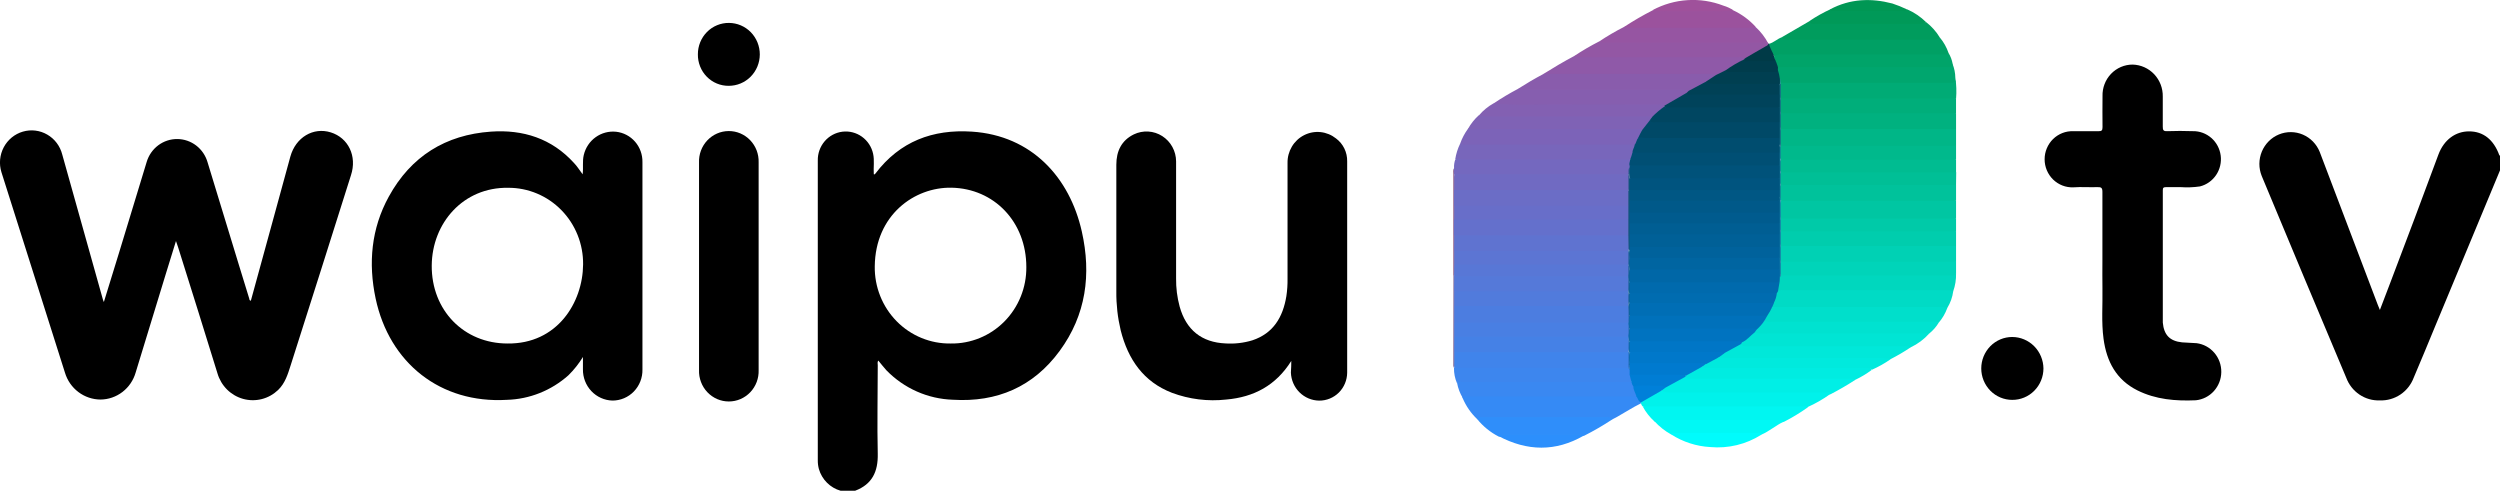 <svg width="137" height="27" viewBox="0 0 137 27" fill="none" xmlns="http://www.w3.org/2000/svg">
<g clip-path="url(#clip0)">
<path d="M59.283 12.684C58.618 9.731 56.546 7.427 53.258 7.213C51.117 7.074 49.312 7.744 47.972 9.512C47.95 9.539 47.93 9.573 47.884 9.548C47.857 9.175 47.928 8.792 47.846 8.424C47.763 8.046 47.544 7.714 47.233 7.491C46.922 7.268 46.541 7.171 46.163 7.217C45.785 7.264 45.438 7.452 45.189 7.744C44.94 8.037 44.806 8.413 44.815 8.799V25.222C44.813 25.384 44.833 25.545 44.875 25.702C44.957 25.986 45.11 26.245 45.318 26.453C45.526 26.661 45.782 26.812 46.064 26.892H46.861C47.795 26.541 48.123 25.843 48.101 24.867C48.063 23.252 48.101 21.634 48.101 20.019C48.101 19.936 48.07 19.846 48.13 19.758C48.282 19.94 48.422 20.124 48.572 20.289C49.54 21.284 50.847 21.863 52.224 21.906C54.631 22.052 56.621 21.204 58.069 19.231C59.517 17.258 59.812 15.036 59.283 12.684ZM52.097 18.824C51.549 18.833 51.004 18.729 50.495 18.519C49.986 18.31 49.524 17.999 49.136 17.604C48.748 17.21 48.442 16.74 48.236 16.223C48.03 15.706 47.928 15.152 47.937 14.595C47.968 11.778 50.111 10.248 52.144 10.286C54.471 10.331 56.243 12.149 56.243 14.635C56.248 15.189 56.145 15.738 55.938 16.25C55.732 16.762 55.426 17.228 55.04 17.618C54.653 18.009 54.194 18.316 53.689 18.523C53.183 18.731 52.642 18.833 52.097 18.824Z" fill="black"/>
<path d="M137.001 9.334L133.438 17.901C133.05 18.833 132.672 19.768 132.273 20.693C132.131 21.072 131.876 21.396 131.544 21.62C131.211 21.843 130.818 21.956 130.42 21.942C130.022 21.958 129.63 21.847 129.298 21.623C128.967 21.4 128.713 21.076 128.573 20.698C127.019 17.014 125.475 13.328 123.941 9.64C123.856 9.428 123.813 9.201 123.814 8.972C123.816 8.743 123.862 8.517 123.949 8.306C124.037 8.095 124.165 7.903 124.325 7.742C124.485 7.581 124.675 7.454 124.884 7.368C125.093 7.282 125.316 7.238 125.542 7.24C125.767 7.241 125.99 7.288 126.198 7.377C126.405 7.466 126.594 7.595 126.752 7.758C126.91 7.921 127.036 8.114 127.121 8.326C128.185 11.119 129.246 13.914 130.305 16.711L130.418 16.986C130.621 16.452 130.81 15.969 130.991 15.485C131.877 13.148 132.762 10.815 133.626 8.468C133.934 7.649 134.569 7.199 135.307 7.199C136.079 7.199 136.651 7.649 136.961 8.502C136.961 8.515 136.987 8.524 137.001 8.533V9.334Z" fill="black"/>
<path d="M5.691 16.552C5.985 15.594 6.262 14.709 6.532 13.823C7.036 12.173 7.537 10.523 8.038 8.874C8.147 8.509 8.369 8.19 8.671 7.963C8.973 7.737 9.339 7.616 9.714 7.619C10.089 7.621 10.453 7.746 10.753 7.976C11.052 8.206 11.27 8.528 11.375 8.894C11.946 10.764 12.514 12.627 13.08 14.482C13.272 15.105 13.463 15.729 13.655 16.352C13.671 16.401 13.655 16.462 13.746 16.482L14.935 12.149C15.261 10.959 15.582 9.767 15.912 8.579C16.206 7.524 17.167 6.955 18.126 7.254C19.085 7.553 19.578 8.552 19.233 9.602C18.138 13.075 17.036 16.548 15.927 20.023C15.772 20.509 15.628 20.995 15.239 21.373C14.987 21.613 14.68 21.785 14.345 21.87C14.01 21.955 13.66 21.951 13.327 21.86C12.993 21.768 12.689 21.591 12.442 21.346C12.196 21.101 12.015 20.796 11.917 20.46C11.206 18.157 10.488 15.86 9.765 13.566C9.734 13.465 9.696 13.364 9.643 13.209C9.448 13.841 9.269 14.43 9.087 15.009C8.538 16.808 7.988 18.608 7.436 20.408C7.315 20.834 7.062 21.209 6.714 21.477C6.367 21.745 5.943 21.892 5.507 21.895C5.071 21.893 4.647 21.749 4.297 21.485C3.946 21.221 3.689 20.85 3.561 20.426C2.399 16.769 1.238 13.105 0.078 9.434C0.008 9.209 -0.016 8.973 0.006 8.739C0.028 8.505 0.096 8.278 0.205 8.071C0.315 7.864 0.464 7.682 0.644 7.534C0.825 7.387 1.032 7.277 1.254 7.213C1.477 7.148 1.71 7.129 1.94 7.157C2.169 7.185 2.391 7.26 2.592 7.377C2.793 7.493 2.969 7.65 3.109 7.836C3.25 8.023 3.352 8.237 3.41 8.464C4.156 11.113 4.9 13.766 5.642 16.424C5.646 16.437 5.658 16.46 5.691 16.552Z" fill="black"/>
<path d="M33.763 7.22C33.366 7.178 32.967 7.284 32.641 7.518C32.315 7.752 32.084 8.099 31.991 8.493C31.907 8.837 31.976 9.186 31.929 9.553C31.759 9.328 31.622 9.103 31.455 8.932C30.229 7.582 28.663 7.092 26.905 7.213C24.421 7.386 22.519 8.563 21.305 10.777C20.344 12.527 20.174 14.419 20.584 16.356C21.336 19.899 24.144 22.125 27.773 21.911C29.021 21.877 30.218 21.399 31.154 20.561C31.457 20.262 31.723 19.927 31.945 19.562V20.237C31.938 20.681 32.103 21.111 32.406 21.432C32.709 21.753 33.124 21.939 33.561 21.951C33.78 21.952 33.997 21.908 34.199 21.822C34.401 21.737 34.584 21.611 34.737 21.452C34.89 21.293 35.011 21.105 35.091 20.898C35.172 20.692 35.211 20.471 35.206 20.248C35.206 16.46 35.206 12.672 35.206 8.885C35.214 8.474 35.07 8.075 34.803 7.767C34.536 7.459 34.165 7.264 33.763 7.22ZM27.813 18.824C25.422 18.824 23.641 17.006 23.659 14.55C23.677 12.226 25.384 10.25 27.848 10.291C28.39 10.288 28.927 10.396 29.428 10.606C29.929 10.816 30.384 11.126 30.766 11.517C31.148 11.907 31.45 12.371 31.654 12.882C31.858 13.392 31.959 13.938 31.954 14.489C31.938 16.588 30.53 18.858 27.813 18.824Z" fill="black"/>
<path d="M70.763 19.778C69.917 21.128 68.708 21.763 67.198 21.895C66.192 22.007 65.174 21.881 64.224 21.526C62.663 20.924 61.817 19.695 61.414 18.102C61.248 17.406 61.168 16.691 61.175 15.974C61.175 13.659 61.175 11.344 61.175 9.027C61.175 8.28 61.459 7.695 62.134 7.364C62.381 7.245 62.653 7.192 62.925 7.208C63.197 7.224 63.461 7.31 63.692 7.458C63.923 7.606 64.114 7.81 64.246 8.052C64.379 8.295 64.449 8.567 64.45 8.845C64.45 10.982 64.45 13.119 64.45 15.254C64.443 15.774 64.508 16.293 64.643 16.795C64.997 18.078 65.85 18.764 67.16 18.82C67.657 18.852 68.154 18.794 68.631 18.649C69.78 18.267 70.305 17.378 70.493 16.23C70.541 15.911 70.562 15.588 70.557 15.265C70.557 13.155 70.557 11.046 70.557 8.937C70.55 8.621 70.632 8.309 70.793 8.038C70.953 7.767 71.186 7.548 71.465 7.407C71.743 7.266 72.055 7.207 72.365 7.239C72.675 7.271 72.969 7.392 73.214 7.587C73.408 7.731 73.564 7.92 73.671 8.139C73.777 8.357 73.83 8.599 73.825 8.842C73.825 12.703 73.825 16.564 73.825 20.424C73.821 20.834 73.657 21.225 73.37 21.512C73.082 21.798 72.694 21.957 72.291 21.954C71.888 21.949 71.502 21.787 71.213 21.501C70.925 21.215 70.756 20.827 70.741 20.417C70.756 20.201 70.763 19.99 70.763 19.778Z" fill="black"/>
<path d="M115.212 14.315C115.212 13.051 115.212 11.784 115.212 10.518C115.212 10.293 115.15 10.248 114.946 10.255C114.503 10.27 114.06 10.234 113.617 10.266C113.414 10.274 113.211 10.24 113.02 10.166C112.83 10.092 112.656 9.98 112.509 9.837C112.362 9.693 112.246 9.521 112.166 9.331C112.086 9.14 112.045 8.935 112.045 8.728C112.045 8.521 112.086 8.316 112.166 8.126C112.246 7.935 112.362 7.763 112.509 7.619C112.656 7.476 112.83 7.364 113.02 7.29C113.211 7.216 113.414 7.182 113.617 7.19C114.076 7.19 114.536 7.19 114.997 7.19C115.17 7.19 115.218 7.152 115.218 6.965C115.207 6.401 115.218 5.841 115.218 5.269C115.211 5.044 115.249 4.82 115.329 4.61C115.409 4.4 115.529 4.209 115.684 4.047C115.838 3.886 116.023 3.758 116.227 3.67C116.431 3.583 116.651 3.538 116.872 3.539C117.319 3.551 117.743 3.742 118.052 4.07C118.36 4.399 118.529 4.838 118.52 5.292C118.52 5.838 118.52 6.387 118.52 6.934C118.52 7.123 118.548 7.197 118.759 7.188C119.228 7.17 119.698 7.172 120.167 7.188C120.539 7.181 120.9 7.314 121.182 7.561C121.464 7.807 121.646 8.151 121.694 8.525C121.742 8.9 121.653 9.279 121.443 9.591C121.233 9.903 120.918 10.126 120.557 10.216C120.207 10.267 119.853 10.28 119.501 10.255C119.235 10.255 118.969 10.255 118.703 10.255C118.566 10.255 118.517 10.288 118.522 10.432C118.522 10.783 118.522 11.132 118.522 11.483C118.522 13.433 118.522 15.39 118.522 17.355C118.522 17.463 118.522 17.58 118.522 17.677C118.582 18.351 118.903 18.693 119.578 18.761C119.842 18.786 120.107 18.783 120.371 18.806C120.749 18.854 121.096 19.042 121.346 19.334C121.596 19.625 121.732 20.001 121.727 20.388C121.723 20.775 121.578 21.146 121.321 21.432C121.064 21.717 120.712 21.896 120.333 21.935C119.226 21.983 118.141 21.897 117.127 21.391C115.973 20.813 115.442 19.816 115.274 18.565C115.15 17.645 115.232 16.718 115.214 15.796C115.205 15.299 115.212 14.81 115.212 14.315Z" fill="black"/>
<path d="M38.307 14.563V8.911C38.298 8.688 38.333 8.466 38.41 8.257C38.488 8.048 38.606 7.857 38.757 7.696C38.909 7.535 39.091 7.406 39.293 7.317C39.494 7.229 39.711 7.183 39.931 7.182C40.151 7.18 40.368 7.224 40.571 7.31C40.773 7.397 40.957 7.523 41.11 7.683C41.263 7.843 41.383 8.032 41.463 8.24C41.542 8.448 41.58 8.67 41.573 8.893C41.573 12.688 41.573 16.483 41.573 20.279C41.581 20.502 41.545 20.725 41.467 20.933C41.388 21.142 41.269 21.332 41.117 21.493C40.964 21.653 40.782 21.781 40.579 21.869C40.377 21.956 40.16 22.001 39.94 22.001C39.72 22.001 39.503 21.956 39.301 21.869C39.099 21.781 38.916 21.653 38.764 21.493C38.611 21.332 38.492 21.142 38.414 20.933C38.335 20.725 38.299 20.502 38.307 20.279V14.563Z" fill="black"/>
<path d="M89.925 22.102C89.466 22.327 89.05 22.603 88.609 22.849C88.525 22.896 88.439 22.939 88.353 22.983C88.16 22.951 87.965 22.937 87.77 22.941C85.684 22.941 83.598 22.941 81.511 22.941C81.325 22.942 81.139 22.953 80.955 22.974C80.613 22.651 80.341 22.259 80.156 21.823C80.105 21.69 80.204 21.67 80.288 21.647C80.384 21.628 80.481 21.621 80.578 21.627H89.274C89.371 21.624 89.469 21.63 89.566 21.645C89.765 21.69 89.836 21.87 89.936 22.014C89.946 22.027 89.95 22.044 89.948 22.06C89.946 22.076 89.938 22.091 89.925 22.102Z" fill="#358AF5"/>
<path d="M107.192 11.004V11.974C107.142 12.012 107.085 12.04 107.025 12.055C106.964 12.07 106.901 12.072 106.84 12.062H97.918C97.803 12.075 97.686 12.053 97.584 11.996C97.476 11.67 97.476 11.317 97.584 10.991C97.701 10.925 97.835 10.9 97.967 10.919H106.824C106.953 10.897 107.085 10.928 107.192 11.004Z" fill="#00C6A2"/>
<path d="M110.269 21.913C110.047 21.913 109.826 21.869 109.62 21.782C109.414 21.696 109.228 21.569 109.07 21.409C108.913 21.249 108.788 21.059 108.702 20.85C108.617 20.64 108.573 20.416 108.573 20.19C108.573 19.964 108.617 19.74 108.702 19.531C108.788 19.322 108.913 19.132 109.07 18.971C109.228 18.811 109.414 18.685 109.62 18.598C109.826 18.511 110.047 18.467 110.269 18.467C110.721 18.468 111.153 18.65 111.474 18.973C111.794 19.296 111.976 19.734 111.981 20.192C111.98 20.42 111.936 20.645 111.849 20.854C111.763 21.064 111.636 21.255 111.477 21.414C111.318 21.574 111.13 21.701 110.922 21.786C110.715 21.872 110.493 21.915 110.269 21.913Z" fill="black"/>
<path d="M38.244 2.975C38.243 2.748 38.287 2.523 38.372 2.313C38.458 2.104 38.583 1.913 38.742 1.753C38.9 1.593 39.088 1.467 39.295 1.382C39.502 1.296 39.724 1.254 39.947 1.256C40.17 1.257 40.39 1.302 40.596 1.39C40.801 1.477 40.988 1.605 41.145 1.765C41.301 1.926 41.426 2.117 41.51 2.326C41.594 2.535 41.638 2.76 41.637 2.986C41.636 3.212 41.591 3.436 41.505 3.645C41.419 3.854 41.293 4.043 41.135 4.203C40.977 4.362 40.79 4.488 40.583 4.574C40.377 4.66 40.157 4.703 39.934 4.703C39.71 4.705 39.489 4.662 39.282 4.576C39.075 4.49 38.887 4.362 38.73 4.201C38.572 4.04 38.448 3.849 38.365 3.638C38.282 3.427 38.24 3.202 38.244 2.975Z" fill="black"/>
<path d="M107.037 15.96C106.994 16.284 106.884 16.595 106.713 16.873C106.652 16.911 106.58 16.925 106.51 16.913C103.543 16.898 100.573 16.913 97.606 16.913C97.464 16.92 97.322 16.907 97.183 16.873C97.019 16.803 97.112 16.693 97.141 16.592C97.219 16.406 97.283 16.215 97.334 16.02C97.361 15.961 97.405 15.911 97.46 15.876C97.591 15.82 97.735 15.798 97.876 15.813H106.547C106.727 15.82 106.906 15.795 107.037 15.96Z" fill="#00DBC5"/>
<path d="M84.584 4.049C85.133 3.705 85.691 3.374 86.26 3.073C86.469 3.033 86.682 3.025 86.893 3.048H95.086C95.253 3.024 95.424 3.045 95.58 3.111C95.615 3.143 95.651 3.176 95.633 3.23C95.308 3.491 94.924 3.664 94.581 3.905C94.36 3.991 94.196 4.184 93.941 4.164C93.748 4.144 93.553 4.137 93.359 4.144H85.058C84.894 4.141 84.719 4.182 84.584 4.049Z" fill="#8F59A8"/>
<path d="M107.192 7.074V7.99C107.143 8.028 107.086 8.056 107.025 8.071C106.964 8.085 106.901 8.087 106.84 8.075H97.948C97.825 8.092 97.699 8.067 97.591 8.005C97.472 7.702 97.467 7.365 97.578 7.058C97.694 6.992 97.829 6.967 97.961 6.986C100.913 6.986 103.866 6.986 106.818 6.986C106.883 6.974 106.95 6.976 107.014 6.991C107.078 7.006 107.139 7.034 107.192 7.074Z" fill="#00B687"/>
<path d="M106.997 3.496C107.096 3.738 107.149 3.997 107.152 4.259C107.19 4.574 107.163 4.607 106.873 4.625H97.952C97.846 4.632 97.74 4.621 97.637 4.592C97.529 4.547 97.525 4.436 97.487 4.349C97.434 4.171 97.398 3.989 97.378 3.804C97.374 3.771 97.38 3.737 97.394 3.706C97.409 3.676 97.432 3.651 97.46 3.633C97.613 3.588 97.773 3.573 97.932 3.591H106.43C106.624 3.609 106.819 3.577 106.997 3.496Z" fill="#00A66E"/>
<path d="M97.589 4.542C100.676 4.542 103.761 4.542 106.845 4.542C107.066 4.542 107.188 4.503 107.153 4.256C107.21 4.635 107.224 5.019 107.193 5.401C107.144 5.44 107.087 5.468 107.027 5.483C106.966 5.498 106.904 5.5 106.843 5.489C103.865 5.489 100.889 5.489 97.913 5.489C97.806 5.499 97.699 5.481 97.603 5.435C97.439 5.178 97.527 4.897 97.532 4.625C97.543 4.592 97.563 4.563 97.589 4.542Z" fill="#00AB75"/>
<path d="M107.192 7.073H97.591C97.532 6.933 97.501 6.784 97.499 6.633C97.497 6.481 97.525 6.331 97.58 6.191C97.698 6.128 97.833 6.104 97.965 6.123H106.789C106.859 6.109 106.93 6.11 106.999 6.125C107.069 6.14 107.134 6.169 107.192 6.211V7.073Z" fill="#00B17F"/>
<path d="M107.192 11.004H97.591C97.565 10.981 97.545 10.953 97.532 10.921C97.519 10.889 97.513 10.854 97.516 10.82C97.538 10.583 97.442 10.334 97.593 10.113C97.715 10.058 97.85 10.038 97.983 10.055C100.917 10.055 103.853 10.055 106.789 10.055C106.858 10.041 106.93 10.042 106.999 10.056C107.068 10.071 107.133 10.1 107.192 10.14V11.004Z" fill="#00C29B"/>
<path d="M107.192 13.483V14.345C107.142 14.384 107.085 14.411 107.025 14.426C106.964 14.441 106.901 14.442 106.84 14.43H97.919C97.803 14.443 97.686 14.42 97.584 14.363C97.478 14.073 97.478 13.753 97.584 13.463C97.701 13.397 97.835 13.372 97.967 13.391H106.824C106.889 13.381 106.954 13.384 107.017 13.4C107.08 13.415 107.14 13.444 107.192 13.483Z" fill="#00D1B4"/>
<path d="M84.585 4.051H93.663C93.795 4.053 93.926 4.073 94.053 4.109C93.956 4.357 93.688 4.386 93.513 4.532C93.278 4.649 93.057 4.791 92.831 4.921C92.723 4.998 92.592 5.034 92.461 5.023C92.267 5.002 92.072 4.996 91.876 5.002H83.737C83.549 5.002 83.341 5.052 83.194 4.863C83.644 4.577 84.102 4.305 84.585 4.051Z" fill="#895CAC"/>
<path d="M80.015 7.874C80.117 7.584 80.26 7.312 80.44 7.064C80.553 6.993 80.686 6.962 80.818 6.976H89.574C89.698 6.964 89.823 6.984 89.937 7.035C90.041 7.107 90.012 7.199 89.974 7.293C89.937 7.388 89.866 7.476 89.824 7.572C89.729 7.725 89.722 7.948 89.494 7.995C89.398 8.01 89.301 8.015 89.204 8.011C86.291 8.011 83.38 8.011 80.469 8.011C80.309 8.018 80.125 8.07 80.015 7.874Z" fill="#7C63B8"/>
<path d="M107.037 15.96C106.911 15.923 106.779 15.904 106.648 15.903C103.686 15.903 100.727 15.903 97.769 15.903C97.654 15.885 97.537 15.904 97.434 15.957C97.312 15.771 97.454 15.593 97.454 15.411C97.459 15.334 97.474 15.258 97.501 15.186C97.512 15.154 97.53 15.125 97.554 15.101C97.577 15.077 97.605 15.059 97.636 15.046C97.792 15.01 97.952 14.999 98.112 15.012C100.874 15.012 103.636 15.012 106.397 15.012C106.663 15.012 106.927 14.997 107.192 14.992C107.2 15.322 107.147 15.65 107.037 15.96Z" fill="#00D7BE"/>
<path d="M97.119 16.823C100.188 16.823 103.256 16.823 106.324 16.823C106.456 16.82 106.587 16.838 106.713 16.877C106.605 17.172 106.446 17.446 106.242 17.684C106.14 17.715 106.033 17.727 105.927 17.72H97.232C97.065 17.741 96.896 17.721 96.738 17.662C96.579 17.52 96.738 17.419 96.782 17.302C96.918 17.158 96.915 16.915 97.119 16.823Z" fill="#00DFCB"/>
<path d="M106.302 2.054C106.513 2.305 106.676 2.595 106.782 2.909C106.782 3.041 106.683 3.039 106.603 3.053C106.479 3.068 106.355 3.073 106.231 3.066H97.93C97.717 3.061 97.505 3.078 97.296 3.115C97.175 3.045 97.076 2.939 97.014 2.812C96.952 2.685 96.928 2.541 96.947 2.4C97.201 2.333 97.389 2.135 97.631 2.047C100.372 2.132 103.111 2.065 105.852 2.085C106.001 2.067 106.151 2.056 106.302 2.054Z" fill="#00A064"/>
<path d="M107.192 13.483H97.591C97.532 13.354 97.501 13.213 97.499 13.071C97.497 12.928 97.525 12.787 97.58 12.655C97.698 12.593 97.833 12.57 97.965 12.588C100.906 12.588 103.847 12.588 106.789 12.588C106.858 12.574 106.93 12.575 106.999 12.59C107.069 12.605 107.134 12.634 107.192 12.676V13.483Z" fill="#00CDAD"/>
<path d="M107.191 6.212H97.59C97.53 6.086 97.499 5.948 97.499 5.808C97.499 5.668 97.53 5.53 97.59 5.404H107.191V6.212Z" fill="#00AE7A"/>
<path d="M89.677 21.724C86.604 21.724 83.53 21.724 80.457 21.724C80.357 21.724 80.216 21.651 80.171 21.827C80.01 21.568 79.9 21.28 79.846 20.979C79.846 20.848 79.948 20.851 80.029 20.835C80.136 20.826 80.242 20.826 80.348 20.835H88.926C89.068 20.824 89.21 20.834 89.349 20.864C89.487 20.914 89.515 21.046 89.571 21.163C89.573 21.35 89.75 21.51 89.677 21.724Z" fill="#3A88F1"/>
<path d="M80.015 7.875C80.128 7.928 80.254 7.945 80.376 7.924H89.576C89.665 8.091 89.523 8.226 89.514 8.374C89.459 8.518 89.459 8.692 89.293 8.777C89.173 8.81 89.049 8.821 88.925 8.811H80.29C80.104 8.835 79.916 8.805 79.747 8.723C79.794 8.428 79.884 8.142 80.015 7.875Z" fill="#7866BB"/>
<path d="M95.625 3.196C95.512 3.143 95.387 3.124 95.264 3.142C92.416 3.142 89.569 3.142 86.721 3.142C86.563 3.146 86.404 3.125 86.252 3.079C86.698 2.782 87.16 2.512 87.636 2.269C87.828 2.244 88.022 2.238 88.216 2.251H96.384C96.566 2.251 96.763 2.213 96.903 2.386C96.91 2.399 96.915 2.414 96.917 2.43C96.919 2.446 96.918 2.462 96.913 2.477C96.909 2.492 96.901 2.506 96.891 2.518C96.88 2.529 96.868 2.539 96.854 2.546C96.49 2.782 96.115 2.999 95.729 3.196C95.713 3.204 95.695 3.208 95.677 3.208C95.659 3.208 95.641 3.204 95.625 3.196Z" fill="#9357A4"/>
<path d="M79.748 8.741C79.903 8.66 80.058 8.741 80.213 8.741C83.259 8.741 86.302 8.741 89.345 8.741C89.431 8.845 89.358 8.966 89.365 9.07C89.362 9.115 89.355 9.16 89.343 9.205C89.292 9.333 89.36 9.504 89.205 9.596C89.078 9.634 88.944 9.648 88.811 9.636H80.109C79.968 9.658 79.824 9.635 79.695 9.571C79.644 9.458 79.64 9.328 79.682 9.211C79.673 9.052 79.696 8.892 79.748 8.741Z" fill="#7468BF"/>
<path d="M83.194 4.865C83.329 4.905 83.471 4.924 83.612 4.921H92.101C92.251 4.917 92.401 4.937 92.544 4.98C92.562 5.063 92.504 5.104 92.449 5.144C92.128 5.331 91.802 5.513 91.49 5.716C91.439 5.759 91.379 5.79 91.314 5.808C91.249 5.826 91.182 5.83 91.116 5.819C88.254 5.819 85.39 5.819 82.525 5.819C82.287 5.858 82.044 5.805 81.843 5.671C82.279 5.378 82.73 5.109 83.194 4.865Z" fill="#865EAF"/>
<path d="M101.679 20.81C101.235 21.1 100.777 21.366 100.306 21.609C100.176 21.583 100.042 21.578 99.91 21.595H91.671C91.468 21.632 91.259 21.59 91.086 21.476C90.969 21.294 91.152 21.278 91.232 21.204C91.527 21.037 91.817 20.87 92.1 20.702C92.152 20.66 92.213 20.633 92.278 20.622C92.343 20.611 92.41 20.618 92.472 20.641C92.647 20.667 92.824 20.677 93.001 20.671C95.734 20.671 98.465 20.671 101.194 20.671C101.367 20.671 101.562 20.614 101.679 20.81Z" fill="#00EFE6"/>
<path d="M91.056 21.402C91.19 21.482 91.344 21.52 91.499 21.51C94.356 21.51 97.21 21.51 100.064 21.51C100.133 21.51 100.285 21.411 100.285 21.604C99.901 21.878 99.491 22.114 99.061 22.306C98.861 22.341 98.657 22.355 98.454 22.347H90.509C90.342 22.37 90.172 22.343 90.02 22.268C89.97 22.224 89.937 22.165 89.925 22.099C89.926 22.08 89.926 22.06 89.925 22.041C89.949 21.944 90.027 21.901 90.102 21.858C90.339 21.724 90.574 21.588 90.806 21.451C90.888 21.411 90.963 21.352 91.056 21.402Z" fill="#00F2EB"/>
<path d="M97.591 7.988H107.192V8.742C107.143 8.781 107.086 8.808 107.025 8.823C106.964 8.838 106.901 8.839 106.84 8.827H97.919C97.812 8.835 97.705 8.817 97.607 8.773C97.443 8.535 97.509 8.278 97.553 8.024L97.591 7.988Z" fill="#00B98C"/>
<path d="M89.401 20.922H80.134C80.032 20.922 79.912 20.879 79.837 20.987C79.729 20.73 79.675 20.452 79.678 20.172L79.716 20.134C79.838 20.081 79.971 20.061 80.103 20.078H88.847C88.962 20.07 89.077 20.081 89.188 20.109C89.219 20.12 89.248 20.138 89.272 20.161C89.297 20.184 89.316 20.211 89.33 20.242C89.36 20.328 89.377 20.419 89.379 20.51C89.389 20.643 89.491 20.773 89.401 20.922Z" fill="#3D86EE"/>
<path d="M107.192 14.992C107.119 15.118 107 15.097 106.887 15.097H97.587C97.529 14.98 97.499 14.851 97.499 14.721C97.499 14.59 97.529 14.461 97.587 14.344H107.192V14.992Z" fill="#00D4B9"/>
<path d="M106.302 2.055C106.248 2.101 106.185 2.135 106.117 2.155C106.049 2.176 105.978 2.181 105.908 2.172H98.021C97.951 2.181 97.879 2.174 97.812 2.152C97.745 2.131 97.683 2.094 97.631 2.046L99.181 1.146C99.362 1.221 99.558 1.252 99.752 1.234C101.634 1.223 103.516 1.257 105.396 1.216C105.449 1.216 105.502 1.216 105.556 1.216C105.853 1.447 106.106 1.731 106.302 2.055Z" fill="#009C5D"/>
<path d="M96.902 2.382C96.787 2.338 96.662 2.322 96.539 2.334H88.021C87.889 2.352 87.755 2.33 87.636 2.271C88.079 1.976 88.539 1.707 89.013 1.466C89.194 1.427 89.38 1.418 89.564 1.439C91.701 1.439 93.838 1.439 95.975 1.439C96.054 1.431 96.135 1.445 96.207 1.48C96.489 1.736 96.725 2.042 96.902 2.382Z" fill="#9655A2"/>
<path d="M105.719 18.279C105.435 18.596 105.091 18.852 104.707 19.033C103.6 19.1 102.504 19.058 101.402 19.062C99.582 19.062 97.764 19.062 95.946 19.062C95.854 19.08 95.761 19.079 95.67 19.059C95.579 19.039 95.493 19.001 95.416 18.948C95.396 18.922 95.385 18.89 95.385 18.858C95.385 18.825 95.396 18.793 95.416 18.767C95.6 18.592 95.817 18.455 95.994 18.27C96.028 18.235 96.068 18.207 96.112 18.188C96.157 18.169 96.205 18.161 96.254 18.162C96.482 18.184 96.712 18.193 96.942 18.189H105.239C105.398 18.192 105.578 18.149 105.719 18.279Z" fill="#00E5D4"/>
<path d="M97.222 3.086C97.357 3.001 97.516 2.962 97.675 2.976H106.462C106.57 2.976 106.696 3.025 106.783 2.908C106.892 3.088 106.967 3.287 107.004 3.495C107.004 3.63 106.944 3.693 106.807 3.68C106.738 3.68 106.665 3.68 106.586 3.68H97.427C97.295 3.628 97.299 3.491 97.25 3.385C97.202 3.279 97.133 3.196 97.222 3.086Z" fill="#00A469"/>
<path d="M89.99 7.125C89.893 7.078 89.786 7.06 89.68 7.073H80.439C80.597 6.787 80.8 6.53 81.042 6.313C81.24 6.265 81.445 6.257 81.646 6.288C84.421 6.288 87.195 6.288 89.967 6.288C90.134 6.265 90.304 6.286 90.461 6.349C90.567 6.43 90.523 6.511 90.461 6.594C90.357 6.72 90.26 6.853 90.162 6.985C90.12 7.046 90.102 7.15 89.99 7.125Z" fill="#7F62B5"/>
<path d="M107.191 10.143H97.59C97.534 10.032 97.504 9.908 97.504 9.783C97.504 9.658 97.534 9.534 97.59 9.423C97.709 9.362 97.843 9.338 97.975 9.355H106.797C106.866 9.342 106.938 9.342 107.007 9.357C107.076 9.372 107.142 9.4 107.2 9.441L107.191 10.143Z" fill="#00BF96"/>
<path d="M107.192 12.676H97.591C97.532 12.569 97.501 12.449 97.501 12.326C97.501 12.204 97.532 12.084 97.591 11.977H107.192V12.676Z" fill="#00CAA8"/>
<path d="M107.192 9.45H97.591C97.532 9.343 97.501 9.222 97.501 9.1C97.501 8.977 97.532 8.857 97.591 8.75H107.192V9.45Z" fill="#00BC91"/>
<path d="M90.02 22.273H94.925H98.793C98.889 22.273 98.99 22.239 99.072 22.32C98.649 22.62 98.205 22.89 97.744 23.125C97.623 23.098 97.497 23.098 97.376 23.125C95.236 23.125 93.095 23.125 90.955 23.125C90.858 23.125 90.76 23.116 90.665 23.098C90.405 22.862 90.187 22.583 90.02 22.273Z" fill="#00F6F1"/>
<path d="M95.406 18.857C95.512 19.008 95.669 18.976 95.818 18.976H104.349C104.471 18.959 104.596 18.978 104.708 19.032C104.352 19.271 103.982 19.488 103.601 19.683C103.391 19.708 103.179 19.717 102.967 19.709H94.77C94.594 19.73 94.416 19.708 94.25 19.644C94.161 19.588 94.159 19.525 94.25 19.458C94.32 19.405 94.394 19.358 94.471 19.316C94.693 19.181 94.914 19.048 95.151 18.918C95.213 18.87 95.299 18.801 95.406 18.857Z" fill="#00E8D9"/>
<path d="M105.719 18.28H96.891C96.644 18.297 96.397 18.278 96.156 18.226C96.114 18.134 96.191 18.091 96.231 18.03C96.41 17.909 96.468 17.657 96.692 17.58C96.803 17.636 96.93 17.654 97.052 17.632H105.881C106.003 17.613 106.129 17.631 106.242 17.684C106.103 17.912 105.926 18.114 105.719 18.28Z" fill="#00E2D0"/>
<path d="M90.521 6.427C90.407 6.374 90.281 6.356 90.158 6.375H81.522C81.364 6.38 81.205 6.359 81.053 6.314C81.277 6.052 81.546 5.832 81.845 5.664C82.999 5.797 84.155 5.714 85.308 5.723C87.173 5.738 89.035 5.723 90.897 5.723C91.006 5.723 91.13 5.673 91.221 5.788C91.225 5.799 91.228 5.811 91.228 5.824C91.228 5.836 91.225 5.848 91.221 5.86C91.046 6.033 90.857 6.191 90.685 6.366C90.64 6.415 90.592 6.463 90.521 6.427Z" fill="#8360B2"/>
<path d="M80.956 22.975C81.007 22.847 81.115 22.856 81.224 22.856H88.088C88.199 22.856 88.31 22.856 88.352 22.984C87.853 23.315 87.335 23.615 86.802 23.884C86.195 23.933 85.587 23.945 84.979 23.92C84.025 23.92 83.073 23.938 82.121 23.92C81.672 23.69 81.276 23.368 80.956 22.975Z" fill="#2F8EFA"/>
<path d="M101.678 20.81C101.566 20.756 101.44 20.736 101.317 20.754H92.726C92.6 20.754 92.451 20.805 92.376 20.639C92.369 20.627 92.365 20.613 92.365 20.6C92.365 20.586 92.369 20.572 92.376 20.56C92.618 20.389 92.873 20.238 93.14 20.11C93.209 20.078 93.288 20.071 93.361 20.092C96.274 20.083 99.183 20.083 102.09 20.092C102.263 20.092 102.475 20.032 102.564 20.277C102.286 20.483 101.99 20.662 101.678 20.81Z" fill="#00ECE1"/>
<path d="M96.209 1.47C96.065 1.512 95.916 1.531 95.766 1.526C93.671 1.526 91.577 1.526 89.482 1.526C89.323 1.53 89.165 1.51 89.013 1.466C89.513 1.138 90.031 0.837 90.563 0.566C90.627 0.537 90.698 0.525 90.769 0.532C92.097 0.532 93.45 0.532 94.79 0.532C94.851 0.521 94.914 0.53 94.969 0.559C95.438 0.776 95.859 1.086 96.209 1.47Z" fill="#9B529D"/>
<path d="M102.578 20.264C102.467 20.142 102.321 20.163 102.181 20.163H93.61C93.499 20.163 93.377 20.21 93.282 20.107C93.282 19.971 93.413 19.969 93.479 19.899C93.718 19.794 93.898 19.555 94.19 19.571C94.325 19.612 94.466 19.631 94.606 19.627H103.133C103.292 19.622 103.451 19.642 103.603 19.688C103.28 19.913 102.937 20.105 102.578 20.264Z" fill="#00EADD"/>
<path d="M90.662 23.081C90.764 23.027 90.88 23.004 90.994 23.016H97.427C97.537 23.016 97.664 22.982 97.734 23.114C97.307 23.315 96.951 23.639 96.514 23.823C96.438 23.802 96.358 23.796 96.28 23.805C94.712 23.805 93.142 23.805 91.574 23.805C91.233 23.617 90.924 23.372 90.662 23.081Z" fill="#00F9F5"/>
<path d="M105.552 1.216C105.426 1.283 105.286 1.315 105.144 1.309C103.273 1.309 101.402 1.309 99.531 1.309C99.398 1.309 99.206 1.385 99.177 1.14C99.536 0.899 99.914 0.688 100.306 0.508C100.749 0.542 101.205 0.508 101.652 0.524C102.569 0.524 103.486 0.503 104.402 0.539C104.438 0.54 104.473 0.529 104.502 0.508C104.892 0.676 105.248 0.916 105.552 1.216Z" fill="#009958"/>
<path d="M91.584 23.809C91.617 23.68 91.721 23.719 91.805 23.719C93.302 23.719 94.8 23.719 96.298 23.719C96.387 23.719 96.504 23.676 96.519 23.824C95.684 24.352 94.701 24.589 93.721 24.499C92.962 24.457 92.227 24.22 91.584 23.809Z" fill="#00FCFC"/>
<path d="M82.12 23.898C82.18 23.801 82.275 23.826 82.362 23.826H86.569C86.646 23.826 86.73 23.803 86.79 23.873C85.249 24.762 83.686 24.732 82.12 23.898Z" fill="#2C8FFC"/>
<path d="M94.978 0.556C94.621 0.616 94.26 0.633 93.899 0.608C93.051 0.608 92.206 0.608 91.357 0.608C91.091 0.623 90.824 0.605 90.562 0.554C91.156 0.235 91.809 0.049 92.479 0.007C93.148 -0.035 93.819 0.069 94.446 0.311C94.634 0.366 94.813 0.448 94.978 0.556Z" fill="#9F519B"/>
<path d="M104.49 0.509C104.466 0.639 104.362 0.608 104.28 0.608H100.504C100.422 0.608 100.321 0.639 100.294 0.509C101.388 -0.072 102.533 -0.114 103.702 0.192C103.971 0.28 104.234 0.386 104.49 0.509Z" fill="#009754"/>
<path d="M97.221 3.086C97.207 3.192 97.291 3.261 97.314 3.354C97.289 3.379 97.259 3.399 97.226 3.413C97.194 3.426 97.158 3.433 97.123 3.432C96.667 3.446 96.213 3.45 95.759 3.432C95.671 3.432 95.524 3.432 95.569 3.259L95.624 3.196C95.996 2.971 96.37 2.766 96.742 2.548C96.806 2.51 96.895 2.492 96.902 2.391C96.916 2.385 96.932 2.385 96.946 2.391C96.984 2.652 97.15 2.847 97.221 3.086Z" fill="#003A47"/>
<path d="M79.682 9.225V9.562C79.826 9.839 79.735 10.133 79.755 10.419C79.775 10.705 79.755 10.993 79.755 11.281C79.755 11.533 79.755 11.787 79.755 12.039C79.755 12.291 79.755 12.613 79.755 12.898C79.755 13.184 79.755 13.47 79.755 13.756C79.755 14.003 79.755 14.251 79.755 14.498C79.772 14.691 79.758 14.886 79.713 15.074C79.71 15.082 79.706 15.089 79.7 15.094C79.694 15.1 79.687 15.105 79.68 15.108C79.672 15.111 79.664 15.112 79.656 15.112C79.648 15.111 79.64 15.109 79.633 15.105V9.452C79.622 9.373 79.639 9.292 79.682 9.225Z" fill="#9E7395"/>
<path d="M79.642 15.098H79.68C79.706 15.117 79.726 15.145 79.737 15.176C79.77 15.439 79.778 15.704 79.762 15.968C79.762 16.234 79.762 16.502 79.762 16.769C79.762 17.073 79.762 17.374 79.762 17.669C79.762 17.923 79.762 18.175 79.762 18.427C79.762 18.715 79.762 19.003 79.762 19.291C79.744 19.577 79.83 19.874 79.693 20.151H79.675C79.64 20.098 79.625 20.034 79.633 19.971L79.642 15.098Z" fill="#907AA2"/>
<path d="M91.057 21.403L89.934 22.049C89.763 22.013 89.777 21.824 89.668 21.729C89.642 21.543 89.507 21.39 89.509 21.194C89.546 21.144 89.595 21.105 89.652 21.081C89.709 21.058 89.771 21.05 89.832 21.059C90.182 21.059 90.532 21.041 90.879 21.059C91.023 21.059 91.207 21.038 91.269 21.243L91.057 21.403Z" fill="#0080D9"/>
<path d="M97.591 11.975V13.482C97.591 13.77 97.591 14.056 97.591 14.344C97.591 14.596 97.591 14.846 97.591 15.098C97.573 15.134 97.558 15.172 97.54 15.21C97.427 15.082 97.467 14.925 97.462 14.776C97.462 14.551 97.462 14.346 97.462 14.13C97.462 13.914 97.462 13.734 97.462 13.536C97.462 13.304 97.462 13.072 97.462 12.841C97.462 12.643 97.462 12.445 97.462 12.25C97.462 12.054 97.462 11.858 97.462 11.665C97.462 11.471 97.462 11.253 97.462 11.046C97.461 10.982 97.475 10.92 97.504 10.864C97.512 10.85 97.525 10.84 97.54 10.836C97.555 10.832 97.57 10.834 97.584 10.841C97.584 10.898 97.584 10.951 97.584 11.005L97.591 11.975Z" fill="#1780A9"/>
<path d="M97.119 16.822C97.04 16.991 96.947 17.153 96.843 17.308C96.728 17.376 96.594 17.407 96.462 17.395H89.657C89.534 17.411 89.409 17.388 89.299 17.33C89.247 17.215 89.22 17.089 89.22 16.962C89.22 16.835 89.247 16.71 89.299 16.594C89.415 16.528 89.55 16.503 89.682 16.522C92.066 16.522 94.45 16.522 96.836 16.522C96.901 16.51 96.968 16.511 97.033 16.526C97.097 16.54 97.159 16.568 97.212 16.608L97.119 16.822Z" fill="#006EB5"/>
<path d="M97.525 15.424C97.494 15.602 97.463 15.782 97.434 15.96C97.415 15.996 97.395 16.032 97.373 16.068C97.272 16.142 97.146 16.173 97.023 16.155H89.634C89.519 16.168 89.403 16.145 89.302 16.09C89.25 15.994 89.222 15.887 89.22 15.778C89.218 15.668 89.242 15.56 89.29 15.462C89.397 15.397 89.523 15.37 89.647 15.388C92.196 15.388 94.74 15.388 97.291 15.388C97.371 15.378 97.452 15.391 97.525 15.424Z" fill="#006AAD"/>
<path d="M89.3 16.068H97.371C97.349 16.257 97.292 16.439 97.203 16.606H89.3C89.248 16.527 89.22 16.433 89.22 16.337C89.22 16.241 89.248 16.148 89.3 16.068Z" fill="#006CB0"/>
<path d="M93.488 4.472L94.035 4.112L94.562 3.851C95.519 3.867 96.473 3.89 97.43 3.838C97.48 3.997 97.517 4.16 97.538 4.326C97.569 4.416 97.569 4.515 97.538 4.605C97.514 4.628 97.484 4.645 97.452 4.655C97.207 4.685 96.959 4.694 96.712 4.679H94.219C94.034 4.684 93.849 4.665 93.668 4.623C93.588 4.603 93.484 4.598 93.488 4.472Z" fill="#003F51"/>
<path d="M97.427 3.838C97.407 3.969 97.308 3.948 97.224 3.948H94.788C94.697 3.948 94.609 3.948 94.566 3.852C94.883 3.622 95.221 3.424 95.574 3.258C95.609 3.404 95.727 3.352 95.813 3.355H97.319L97.434 3.679L97.427 3.838Z" fill="#003C4C"/>
<path d="M97.591 5.4V7.99C97.584 7.994 97.577 7.997 97.569 7.998C97.561 7.999 97.553 7.998 97.545 7.996C97.538 7.993 97.531 7.989 97.525 7.984C97.519 7.979 97.514 7.972 97.511 7.965C97.465 7.827 97.45 7.68 97.467 7.535C97.456 7.256 97.467 6.977 97.467 6.698C97.467 6.419 97.467 6.163 97.467 5.895C97.467 5.627 97.467 5.427 97.467 5.191C97.467 4.991 97.416 4.781 97.535 4.595H97.551C97.567 4.57 97.58 4.57 97.595 4.595L97.591 5.4Z" fill="#176E87"/>
<path d="M97.584 4.598H97.54C97.54 4.51 97.54 4.42 97.54 4.33C97.613 4.389 97.58 4.472 97.591 4.544C97.59 4.562 97.588 4.58 97.584 4.598Z" fill="#1D978F"/>
<path d="M97.535 7.988H97.582C97.582 8.24 97.582 8.492 97.582 8.744V10.143C97.582 10.368 97.582 10.611 97.582 10.843H97.535C97.42 10.715 97.462 10.557 97.455 10.411C97.455 10.186 97.455 9.979 97.455 9.766C97.455 9.552 97.455 9.302 97.455 9.068C97.455 8.834 97.455 8.605 97.455 8.373C97.46 8.24 97.427 8.099 97.535 7.988Z" fill="#17789A"/>
<path d="M97.524 4.593V5.189C97.422 5.263 97.296 5.294 97.172 5.275C95.706 5.275 94.24 5.275 92.774 5.275C92.648 5.275 92.431 5.36 92.427 5.09L92.537 4.98L93.481 4.479C93.65 4.569 93.84 4.61 94.03 4.598C95.199 4.598 96.362 4.596 97.524 4.593Z" fill="#004156"/>
<path d="M97.529 6.694V7.556C97.479 7.593 97.423 7.619 97.363 7.634C97.303 7.649 97.24 7.651 97.179 7.641H90.213C90.061 7.66 89.906 7.63 89.77 7.556C89.839 7.412 89.91 7.268 89.992 7.124L90.417 6.584C92.574 6.638 94.73 6.584 96.889 6.606C97.013 6.606 97.137 6.606 97.259 6.606C97.357 6.6 97.453 6.631 97.529 6.694Z" fill="#004967"/>
<path d="M89.779 7.557C89.9 7.503 90.02 7.557 90.142 7.557C92.604 7.557 95.066 7.557 97.528 7.557V7.989C97.528 8.115 97.528 8.241 97.528 8.365C97.427 8.44 97.3 8.472 97.176 8.453H89.812C89.751 8.464 89.688 8.462 89.628 8.447C89.567 8.431 89.511 8.404 89.462 8.365C89.449 8.21 89.57 8.088 89.575 7.937C89.677 7.829 89.677 7.649 89.779 7.557Z" fill="#004D6F"/>
<path d="M97.524 15.424C97.411 15.477 97.284 15.495 97.161 15.474H89.3C89.245 15.362 89.216 15.239 89.216 15.114C89.216 14.989 89.245 14.866 89.3 14.754C89.419 14.692 89.553 14.668 89.686 14.686C92.169 14.686 94.65 14.686 97.13 14.686C97.271 14.661 97.416 14.692 97.535 14.772C97.535 14.918 97.535 15.062 97.535 15.208C97.531 15.28 97.526 15.352 97.524 15.424Z" fill="#0067A7"/>
<path d="M89.3 17.307H96.842L96.691 17.577C96.569 17.756 96.426 17.919 96.266 18.065C96.172 18.088 96.075 18.098 95.978 18.096C93.906 18.096 91.831 18.096 89.758 18.096C89.609 18.114 89.457 18.095 89.316 18.042C89.156 17.842 89.236 17.613 89.243 17.394C89.252 17.36 89.272 17.329 89.3 17.307Z" fill="#0071BB"/>
<path d="M91.269 21.242C91.16 21.166 91.031 21.128 90.899 21.134C90.436 21.152 89.969 21.073 89.509 21.188C89.454 21.106 89.418 21.013 89.4 20.916C89.369 20.79 89.336 20.664 89.303 20.538C89.404 20.465 89.529 20.434 89.653 20.453C90.419 20.453 91.184 20.453 91.949 20.453C92.104 20.453 92.272 20.434 92.38 20.592C92.379 20.606 92.379 20.62 92.38 20.635L91.269 21.242Z" fill="#007DD4"/>
<path d="M89.456 8.365H97.525V9.065C97.423 9.14 97.297 9.172 97.173 9.153H89.644C89.583 9.164 89.52 9.162 89.46 9.147C89.4 9.131 89.343 9.104 89.294 9.065C89.263 8.952 89.33 8.851 89.332 8.743C89.385 8.617 89.425 8.491 89.456 8.365Z" fill="#004F74"/>
<path d="M79.691 10.412V9.551H89.235C89.295 9.689 89.327 9.838 89.33 9.989C89.332 10.14 89.305 10.29 89.25 10.43C89.132 10.494 88.998 10.519 88.865 10.5H80.094C79.954 10.526 79.809 10.494 79.691 10.412Z" fill="#706AC2"/>
<path d="M89.308 9.064H97.531V9.766C97.43 9.841 97.303 9.872 97.179 9.852H89.651C89.536 9.867 89.42 9.845 89.319 9.789C89.264 9.587 89.26 9.374 89.305 9.17L89.308 9.064Z" fill="#00527A"/>
<path d="M89.298 9.17V9.766C89.433 9.966 89.363 10.191 89.374 10.405C89.385 10.619 89.374 10.803 89.374 11.004C89.374 11.204 89.374 11.431 89.374 11.647C89.374 11.863 89.374 12.043 89.374 12.239C89.374 12.434 89.374 12.632 89.374 12.83C89.374 13.028 89.374 13.28 89.374 13.505C89.376 13.573 89.354 13.639 89.312 13.692C89.297 13.7 89.279 13.702 89.263 13.698C89.247 13.694 89.233 13.684 89.223 13.669C89.121 13.411 89.183 13.141 89.172 12.875C89.161 12.61 89.172 12.306 89.172 12.023C89.172 11.739 89.172 11.516 89.172 11.262C89.172 11.008 89.103 10.68 89.243 10.403V9.55C89.267 9.424 89.21 9.285 89.298 9.17Z" fill="#14547A"/>
<path d="M92.434 5.084C92.483 5.257 92.622 5.183 92.722 5.183C94.325 5.183 95.928 5.183 97.531 5.183V5.883C97.43 5.957 97.303 5.988 97.179 5.968C95.311 5.968 93.44 5.968 91.568 5.968C91.44 5.968 91.278 6.015 91.212 5.831V5.79L92.434 5.084Z" fill="#00435B"/>
<path d="M79.695 20.16V19.301C79.745 19.263 79.801 19.236 79.861 19.221C79.922 19.206 79.984 19.203 80.045 19.213C83.006 19.213 85.967 19.213 88.927 19.213C89.033 19.203 89.14 19.223 89.237 19.269C89.4 19.494 89.296 19.739 89.323 19.976C89.325 20.011 89.319 20.045 89.306 20.078C89.293 20.11 89.273 20.139 89.248 20.162L79.695 20.16Z" fill="#4084EB"/>
<path d="M92.381 20.595C92.238 20.551 92.088 20.532 91.938 20.539H89.303C89.303 20.449 89.303 20.359 89.303 20.269C89.276 20.177 89.268 20.079 89.279 19.983C89.279 19.929 89.279 19.88 89.339 19.853C89.446 19.809 89.562 19.791 89.677 19.799C90.808 19.799 91.939 19.799 93.07 19.799C93.223 19.799 93.395 19.759 93.497 19.934L93.276 20.094L92.381 20.595Z" fill="#007ACF"/>
<path d="M89.299 20.001V20.269L89.243 20.163V19.999C89.267 19.977 89.283 19.977 89.299 20.001Z" fill="#236CB4"/>
<path d="M89.301 17.999H95.933C96.047 17.984 96.164 18.005 96.267 18.057L96.156 18.215C95.921 18.39 95.744 18.64 95.465 18.759C95.352 18.776 95.237 18.785 95.122 18.788H89.713C89.571 18.809 89.427 18.786 89.299 18.723C89.242 18.611 89.213 18.487 89.213 18.361C89.213 18.235 89.243 18.11 89.301 17.999Z" fill="#0073C0"/>
<path d="M89.301 18.706H95.167C95.269 18.706 95.388 18.665 95.466 18.764L95.406 18.854L94.502 19.347C94.328 19.374 94.152 19.386 93.975 19.383H89.74C89.589 19.408 89.433 19.385 89.297 19.315C89.242 19.223 89.214 19.117 89.215 19.01C89.216 18.902 89.246 18.797 89.301 18.706Z" fill="#0076C6"/>
<path d="M91.211 5.834C91.291 5.922 91.395 5.886 91.486 5.886H97.531C97.531 6.153 97.531 6.423 97.531 6.693H90.74C90.622 6.693 90.485 6.736 90.414 6.585L90.52 6.426C90.732 6.207 90.964 6.009 91.211 5.834Z" fill="#004661"/>
<path d="M89.3 19.301H94.171C94.285 19.284 94.402 19.302 94.506 19.353L94.194 19.578L93.496 19.953C93.392 19.904 93.276 19.886 93.162 19.902H89.3C89.257 19.704 89.257 19.499 89.3 19.301Z" fill="#0078CA"/>
<path d="M89.234 12.028V12.889C89.184 12.928 89.127 12.955 89.067 12.97C89.006 12.985 88.943 12.988 88.882 12.977H80.025C79.964 12.987 79.901 12.985 79.841 12.97C79.781 12.955 79.725 12.929 79.675 12.892V12.03C79.724 11.992 79.781 11.965 79.841 11.95C79.901 11.935 79.963 11.932 80.025 11.942H88.882C88.943 11.932 89.006 11.934 89.066 11.948C89.127 11.963 89.184 11.99 89.234 12.028Z" fill="#6470CC"/>
<path d="M79.691 12.891H89.235L89.248 13.698C89.253 13.715 89.252 13.734 89.245 13.75C89.238 13.767 89.226 13.78 89.21 13.788C89.087 13.838 88.953 13.855 88.82 13.84C85.917 13.84 83.015 13.84 80.114 13.84C79.966 13.869 79.812 13.838 79.685 13.755L79.691 12.891Z" fill="#5F73D0"/>
<path d="M89.234 10.412V11.274C89.185 11.312 89.129 11.34 89.069 11.355C89.008 11.37 88.946 11.373 88.885 11.361H80.028C79.966 11.371 79.904 11.369 79.844 11.354C79.784 11.339 79.727 11.312 79.678 11.274V10.412H89.234Z" fill="#6B6DC6"/>
<path d="M79.691 13.754H89.235C89.294 13.873 89.326 14.005 89.329 14.138C89.331 14.272 89.303 14.404 89.248 14.526C89.13 14.589 88.995 14.613 88.863 14.595H80.094C79.954 14.622 79.809 14.591 79.691 14.51V13.754Z" fill="#5C75D3"/>
<path d="M79.691 11.273H89.235V12.027H79.691V11.273Z" fill="#686EC9"/>
<path d="M79.692 14.508H89.235C89.35 14.733 89.255 14.958 89.235 15.183C89.126 15.246 89 15.27 88.876 15.252C85.937 15.252 82.999 15.252 80.061 15.252C79.996 15.264 79.928 15.262 79.863 15.247C79.798 15.232 79.737 15.204 79.683 15.165C79.684 15.147 79.684 15.129 79.683 15.111C79.685 14.902 79.687 14.704 79.692 14.508Z" fill="#5877D6"/>
<path d="M79.691 17.685V16.769C79.741 16.732 79.798 16.704 79.859 16.689C79.919 16.674 79.982 16.672 80.043 16.682C82.996 16.682 85.955 16.682 88.92 16.682C89.027 16.67 89.135 16.691 89.23 16.74C89.323 16.938 89.25 17.15 89.272 17.352C89.255 17.471 89.312 17.597 89.233 17.71C89.121 17.766 88.995 17.787 88.872 17.771C85.939 17.771 83.005 17.771 80.07 17.771C79.938 17.793 79.802 17.763 79.691 17.685Z" fill="#4C7DE0"/>
<path d="M89.235 19.302H79.691V18.449C79.741 18.411 79.798 18.384 79.859 18.369C79.919 18.354 79.982 18.351 80.043 18.361H88.9C89.015 18.347 89.132 18.37 89.233 18.427C89.284 18.716 89.285 19.012 89.235 19.302Z" fill="#4581E6"/>
<path d="M79.692 15.152H89.235C89.286 15.424 89.286 15.702 89.235 15.973C89.127 16.038 89 16.062 88.876 16.043C85.937 16.043 82.999 16.043 80.061 16.043C79.996 16.055 79.928 16.053 79.863 16.038C79.798 16.023 79.737 15.995 79.683 15.956L79.692 15.152Z" fill="#5579D9"/>
<path d="M79.691 15.959H89.235C89.286 16.226 89.286 16.5 89.235 16.767H79.691V15.959Z" fill="#517BDC"/>
<path d="M89.235 18.448H79.691V17.686H89.235C89.288 17.937 89.288 18.197 89.235 18.448Z" fill="#497FE3"/>
<path d="M89.301 13.537V12.837C89.401 12.762 89.527 12.731 89.651 12.749C92.16 12.749 94.67 12.749 97.179 12.749C97.303 12.731 97.429 12.761 97.531 12.835V13.537C97.43 13.612 97.303 13.642 97.179 13.622C94.67 13.622 92.16 13.622 89.651 13.622C89.528 13.641 89.402 13.61 89.301 13.537Z" fill="#006097"/>
<path d="M97.531 14.775H89.301C89.252 14.553 89.252 14.322 89.301 14.1C89.411 14.04 89.536 14.017 89.66 14.033H97.146C97.278 14.01 97.414 14.041 97.525 14.118L97.531 14.775Z" fill="#0065A1"/>
<path d="M89.301 11.651V11.005C89.401 10.93 89.527 10.899 89.651 10.918H97.179C97.303 10.899 97.429 10.929 97.531 11.003V11.651C97.43 11.726 97.303 11.756 97.179 11.736H89.651C89.528 11.755 89.402 11.724 89.301 11.651Z" fill="#005989"/>
<path d="M97.531 11.005H89.301V10.413C89.402 10.339 89.527 10.307 89.651 10.325H97.179C97.303 10.307 97.429 10.339 97.531 10.413C97.531 10.557 97.531 10.701 97.531 10.845C97.533 10.899 97.533 10.953 97.531 11.005Z" fill="#005784"/>
<path d="M89.301 11.652H97.531V12.244C97.43 12.319 97.303 12.351 97.179 12.332H89.651C89.527 12.35 89.401 12.318 89.299 12.244L89.301 11.652Z" fill="#005B8E"/>
<path d="M89.301 12.244H97.531V12.836H89.301V12.244Z" fill="#005E93"/>
<path d="M97.531 14.129H89.301C89.259 13.988 89.259 13.838 89.301 13.697V13.537H97.531V14.129Z" fill="#00629C"/>
<path d="M89.299 13.697C89.299 13.841 89.299 13.985 89.299 14.129V17.308C89.299 17.326 89.299 17.344 89.299 17.36C89.299 17.376 89.268 17.387 89.252 17.36C89.252 17.164 89.252 16.966 89.241 16.768V15.153C89.241 14.928 89.241 14.723 89.241 14.507V13.754C89.245 13.734 89.25 13.716 89.257 13.697H89.299Z" fill="#125D8D"/>
<path d="M97.531 10.413H89.301V9.768H97.531V10.413Z" fill="#00547F"/>
<path d="M89.253 17.359C89.268 17.362 89.284 17.362 89.299 17.359C89.299 17.584 89.299 17.791 89.299 18.007V19.893C89.299 19.929 89.299 19.965 89.299 20.001H89.251C89.251 19.776 89.251 19.535 89.251 19.303V17.683C89.246 17.575 89.248 17.467 89.253 17.359Z" fill="#11649C"/>
</g>
<defs>
<clipPath id="clip0">
<rect width="137" height="26.896" fill="white"/>
</clipPath>
</defs>
</svg>
